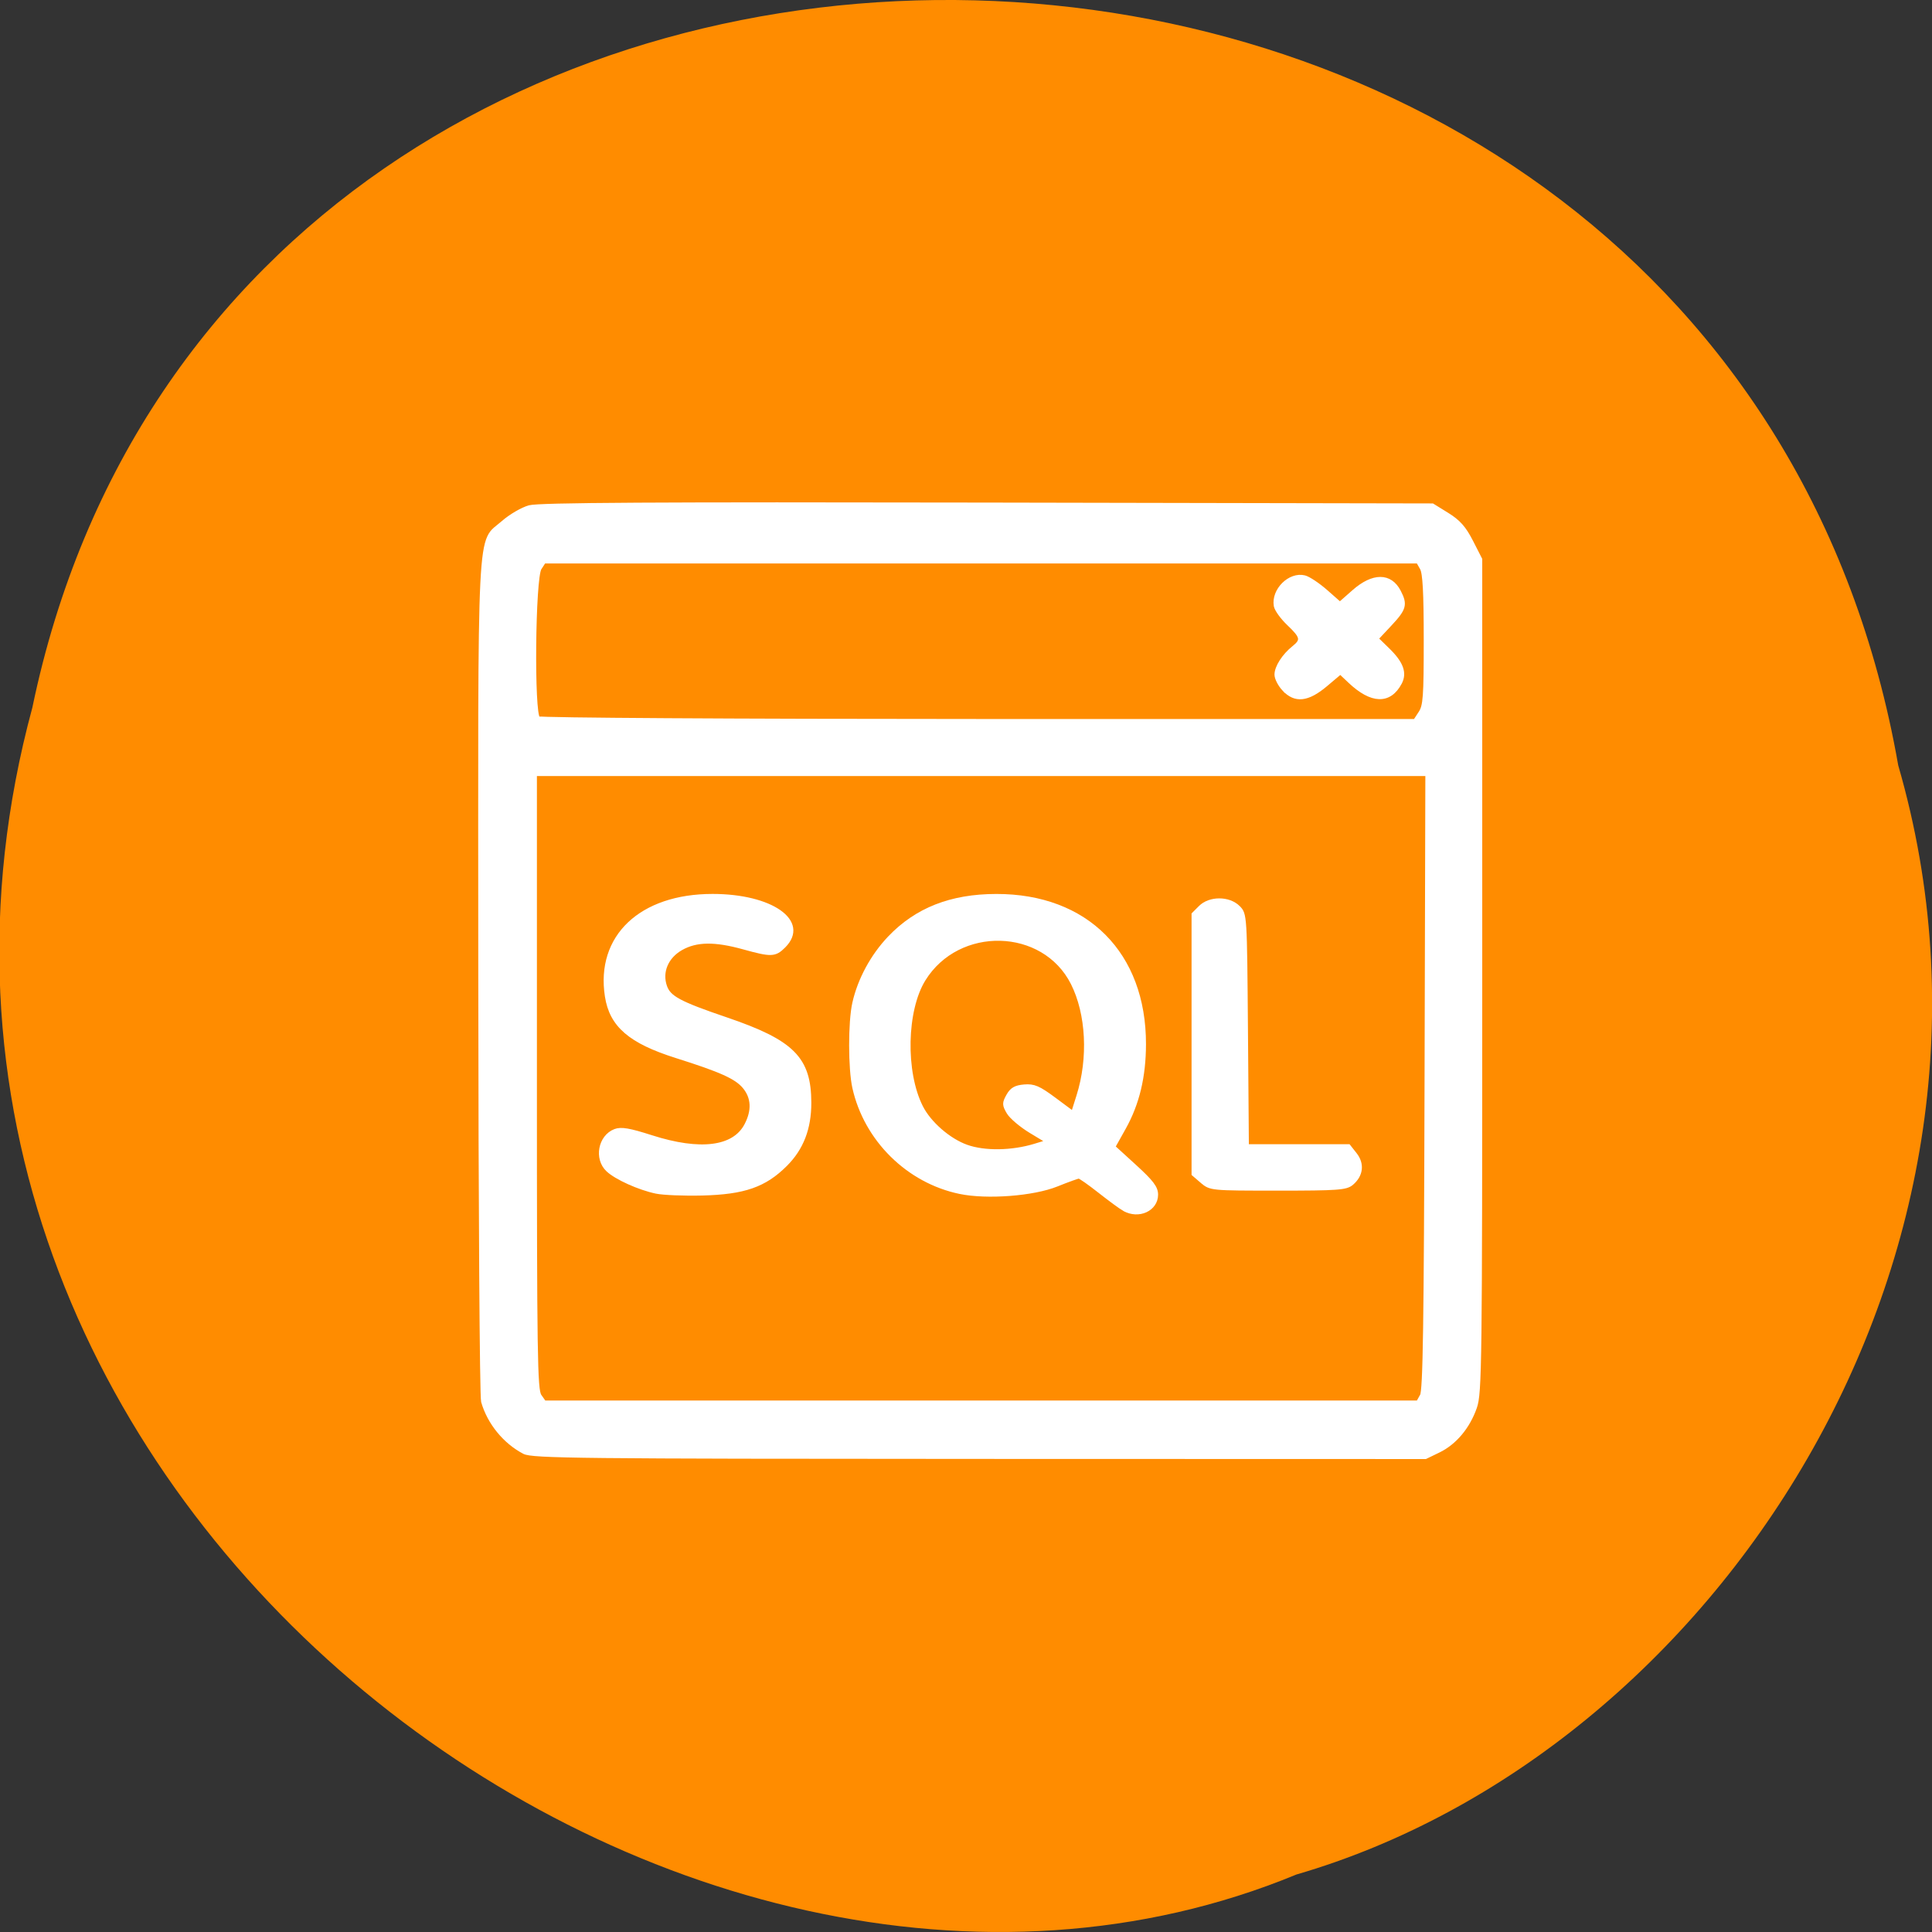 <svg xmlns="http://www.w3.org/2000/svg" viewBox="0 0 256 256"><rect x="0" y="0" width="256" height="256" fill="#333333" stroke="none"/><path d="m 251.52,101.389 c -23.122,-131.87 -220.602,-135.83 -247.231,-7.636 -28.11,103.78 85.181,188.63 167.491,154.63 55.283,-16.07 98.627,-81.83 79.739,-146.99 z" style="fill:#ff8c00;color:#000"/><g style="fill:#fff;stroke:#fff;stroke-linecap:round;stroke-width:0.56"><path d="m 69.464,192.387 c -2.579,-1.355 -4.634,-3.881 -5.437,-6.681 -0.189,-0.658 -0.355,-25.901 -0.371,-56.096 -0.031,-61.955 -0.257,-57.465 3.036,-60.364 0.971,-0.854 2.531,-1.763 3.467,-2.02 1.272,-0.349 16.62,-0.438 60.669,-0.353 l 58.967,0.114 1.96,1.212 c 1.5,0.928 2.243,1.765 3.165,3.568 l 1.205,2.356 0,55.168 c 0,51.606 -0.045,55.298 -0.702,57.178 -0.913,2.614 -2.665,4.703 -4.817,5.745 l -1.725,0.835 -59.109,-0.016 c -53.024,-0.014 -59.232,-0.081 -60.307,-0.646 z m 118.955,-7.429 c 0.407,-0.713 0.536,-9.345 0.621,-41.654 l 0.107,-40.755 -59.142,0 -59.142,0 -2e-5,40.766 c -1.7e-5,36.25 0.069,40.865 0.622,41.654 l 0.622,0.888 57.9,0 57.9,0 0.514,-0.899 z m -0.195,-90.483 c 0.623,-0.951 0.708,-2.121 0.708,-9.689 0,-6.279 -0.139,-8.851 -0.514,-9.507 l -0.514,-0.899 -57.913,0 -57.913,0 -0.585,0.899 c -0.846,1.299 -1.016,19.39 -0.187,19.914 0.312,0.197 25.854,0.354 58.382,0.357 l 57.827,0.006 0.708,-1.081 0,0 z"/><path d="m 86.953,157.886 c -2.254,-0.472 -5.28,-1.837 -6.396,-2.885 -1.572,-1.477 -1.03,-4.373 0.959,-5.13 0.788,-0.3 1.857,-0.117 4.775,0.818 6.484,2.077 10.975,1.512 12.607,-1.586 1.023,-1.943 0.934,-3.702 -0.26,-5.121 -1.075,-1.277 -3.091,-2.185 -8.995,-4.049 -6.134,-1.937 -8.616,-4.075 -9.214,-7.939 -1.214,-7.849 4.499,-13.263 13.994,-13.263 7.766,0 12.625,3.409 9.423,6.611 -1.187,1.187 -1.632,1.202 -5.315,0.182 -3.821,-1.059 -6.269,-1.024 -8.288,0.118 -1.956,1.107 -2.813,3.139 -2.138,5.075 0.525,1.507 1.882,2.235 8.103,4.353 8.811,2.999 11.008,5.205 11.015,11.059 0.004,3.383 -1.015,6.023 -3.148,8.155 -2.761,2.761 -5.488,3.712 -11.034,3.849 -2.417,0.059 -5.156,-0.051 -6.085,-0.246 z"/><path d="m 148.977,160.21 c -0.44,-0.247 -1.903,-1.321 -3.253,-2.385 -1.35,-1.065 -2.594,-1.936 -2.766,-1.936 -0.171,0 -1.494,0.477 -2.94,1.061 -3.109,1.255 -9.238,1.722 -12.822,0.977 -6.851,-1.424 -12.437,-6.94 -13.974,-13.799 -0.564,-2.517 -0.57,-8.698 -0.01,-11.194 0.696,-3.108 2.396,-6.254 4.669,-8.643 3.567,-3.749 8.141,-5.548 14.131,-5.556 11.929,-0.017 19.578,7.661 19.557,19.631 -0.008,4.292 -0.864,7.869 -2.649,11.061 l -1.423,2.545 2.838,2.59 c 2.254,2.057 2.838,2.826 2.838,3.734 0,1.93 -2.3,2.98 -4.195,1.914 z m -11.824,-8.39 1.761,-0.539 -2.306,-1.392 c -1.268,-0.765 -2.599,-1.89 -2.957,-2.498 -0.588,-0.999 -0.592,-1.213 -0.042,-2.198 0.467,-0.836 0.961,-1.12 2.114,-1.216 1.265,-0.105 1.9,0.168 3.983,1.717 l 2.478,1.842 0.731,-2.316 c 1.581,-5.009 1.28,-10.908 -0.763,-14.957 -3.846,-7.621 -15.197,-7.905 -19.777,-0.496 -2.524,4.083 -2.691,12.287 -0.344,16.933 1.092,2.162 3.68,4.415 6.037,5.257 2.388,0.852 6.036,0.798 9.084,-0.136 l 0,0 z"/><path d="m 159.288,156.523 -1.121,-0.964 0,-17.205 0,-17.205 0.901,-0.901 c 1.238,-1.238 3.752,-1.238 4.99,-4.8e-4 0.899,0.899 0.901,0.93 1.023,16.273 l 0.122,15.372 6.742,0 6.742,0 0.851,1.081 c 0.995,1.265 0.82,2.735 -0.454,3.813 -0.733,0.62 -1.832,0.699 -9.75,0.699 -8.857,0 -8.932,-0.007 -10.045,-0.964 z"/><path d="m 170.135,91.302 c -0.539,-0.581 -0.98,-1.44 -0.98,-1.909 0,-0.991 0.98,-2.517 2.283,-3.556 1.255,-1.001 1.158,-1.472 -0.658,-3.193 -0.864,-0.819 -1.638,-1.89 -1.719,-2.38 -0.34,-2.057 1.861,-4.232 3.792,-3.748 0.53,0.133 1.802,0.98 2.828,1.883 l 1.865,1.641 1.854,-1.632 c 2.545,-2.24 4.795,-2.242 5.952,-0.005 0.885,1.712 0.739,2.238 -1.202,4.313 l -1.787,1.91 1.557,1.52 c 1.775,1.733 2.246,3.038 1.562,4.322 -1.381,2.594 -3.725,2.521 -6.607,-0.205 l -1.268,-1.2 -1.954,1.647 c -2.392,2.017 -4.032,2.193 -5.517,0.59 z"/></g></svg>